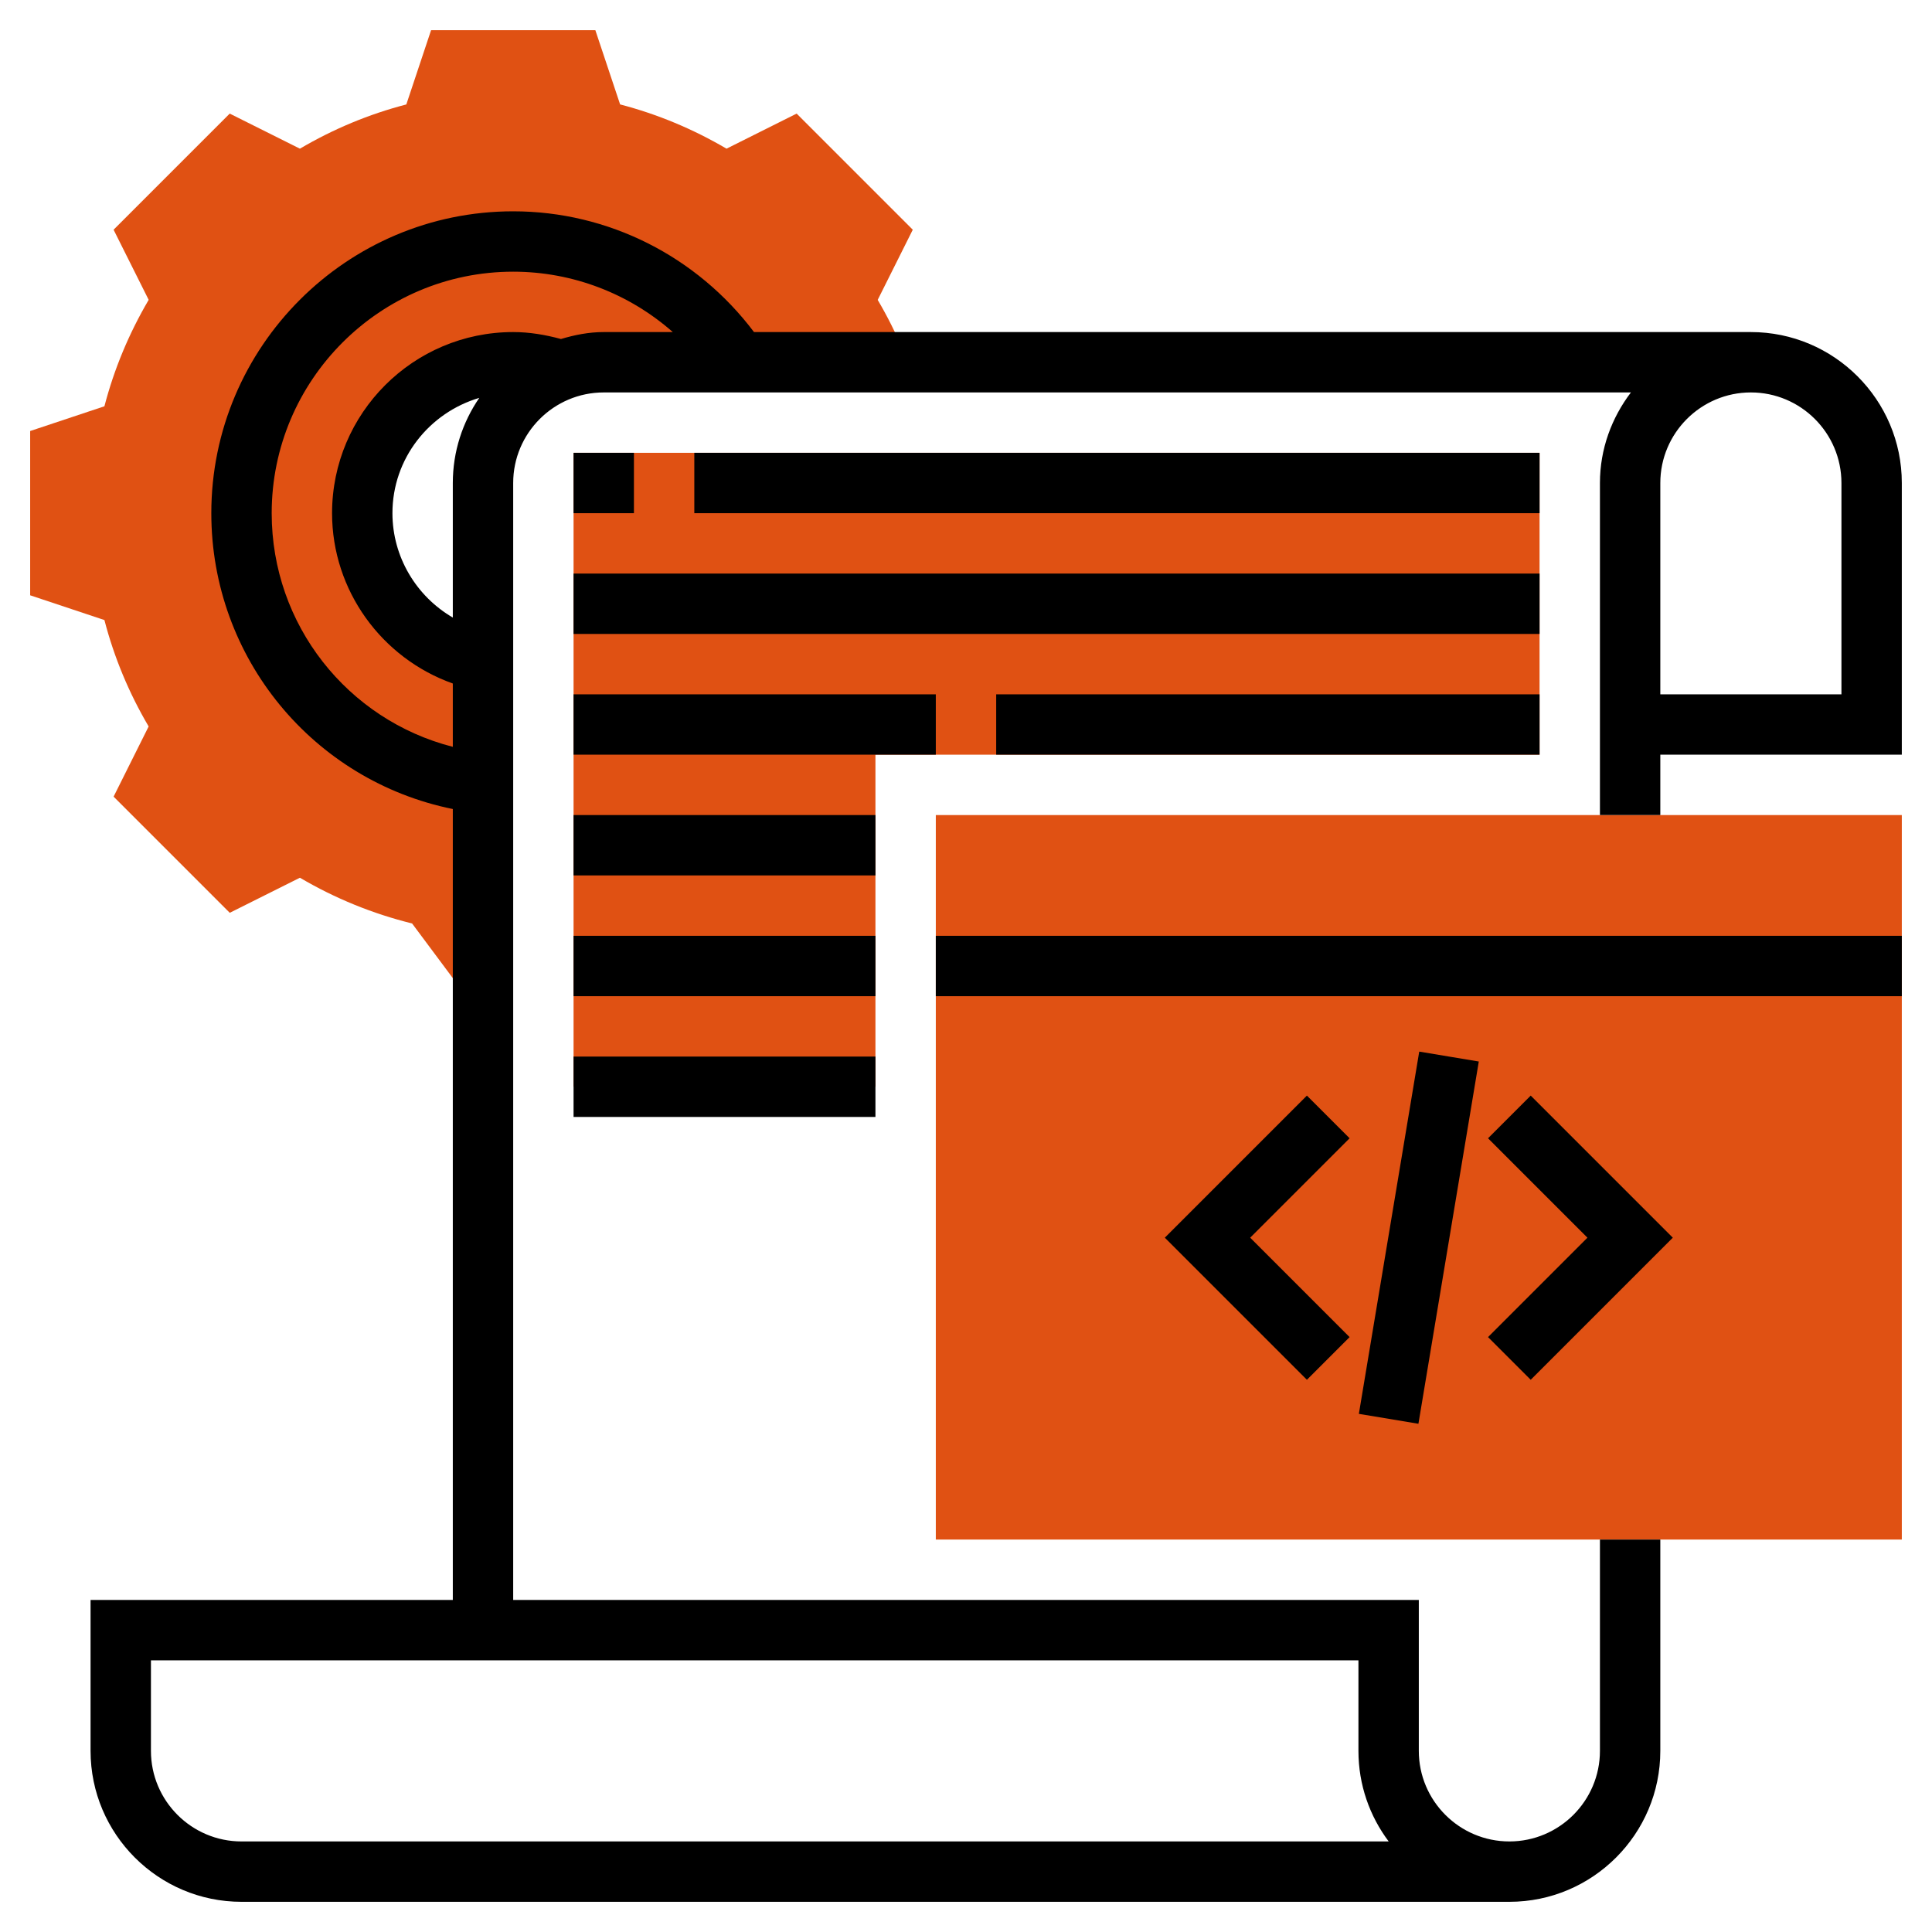 <svg xmlns="http://www.w3.org/2000/svg" id="svgid12" width="512" height="512" x="0" y="0" xmlns:xlink="http://www.w3.org/1999/xlink" version="1.1" viewBox="0 0 64 64" xml:space="preserve" repair="1"><g><g><path fill="rgb(224, 81, 19)" d="M51 15H19v21h10V25h22z" coriginal="rgb(240, 188, 94, 1)" colortype="0" awdzp="0" colorover="rgb(240, 188, 94, 1)" style="fill: rgb(224, 81, 19);"></path></g><g><path fill="rgb(224, 81, 19)" d="M30.237 7.61L26.39 3.763l-2.323 1.162c-1.11-.652-2.29-1.144-3.525-1.466L19.722 1H14.28l-.82 2.46c-1.234.32-2.416.812-3.525 1.465L7.61 3.763 3.763 7.61l1.162 2.323c-.652 1.11-1.144 2.29-1.466 3.525l-2.46.82v5.442l2.46.82c.32 1.234.812 2.416 1.465 3.525L3.763 26.39l3.848 3.848 2.324-1.162c1.166.686 2.412 1.193 3.716 1.515l1.55 2.08L16 31v-9.1c-2.282-.464-4-2.48-4-4.9 0-2.76 2.24-5 5-5 .55 0 1.072.11 1.568.276.446-.172.926-.276 1.432-.276h9l.922-.37c-.24-.58-.524-1.147-.847-1.696l1.162-2.324z" coriginal="rgb(240, 188, 94, 1)" colortype="0" awdzp="0" colorover="rgb(240, 188, 94, 1)" style="fill: rgb(224, 81, 19);"></path></g><g><g><path fill="rgb(224, 81, 19)" d="M63 51H31V27h32v24z" coriginal="rgb(240, 188, 94, 1)" colortype="0" awdzp="0" colorover="rgb(240, 188, 94, 1)" style="fill: rgb(224, 81, 19);"></path></g></g><g><path d="M58 11H24.977C23.09 8.494 20.154 7 17 7 11.486 7 7 11.486 7 17c0 4.802 3.382 8.865 8 9.8V53H3v5c0 2.757 2.243 5 5 5h42c2.757 0 5-2.243 5-5v-7h-2v7c0 1.654-1.346 3-3 3s-3-1.346-3-3v-5H17V16c0-1.654 1.346-3 3-3h34.026C53.39 13.838 53 14.87 53 16v11h2v-2h8v-9c0-2.757-2.243-5-5-5zM46.002 61H8c-1.654 0-3-1.346-3-3v-3h40v3c0 1.125.373 2.164 1.002 3zM15 20.457c-1.205-.7-2-2.004-2-3.457 0-1.813 1.22-3.33 2.877-3.82-.552.804-.877 1.774-.877 2.82v4.457zm3.583-9.227C18.068 11.09 17.54 11 17 11c-3.31 0-6 2.69-6 6 0 2.56 1.643 4.805 4 5.642v2.098c-3.487-.893-6-4.04-6-7.74 0-4.41 3.59-8 8-8 1.972 0 3.842.727 5.287 2H20c-.496 0-.965.095-1.417.23zM61 23h-6v-7c0-1.654 1.346-3 3-3s3 1.346 3 3v7z"></path><path d="M31 31h32v2H31zM43.293 36.293L38.586 41l4.707 4.707 1.414-1.414L41.414 41l3.293-3.293zM50.707 45.707L55.414 41l-4.707-4.707-1.414 1.414L52.586 41l-3.293 3.293zM45.014 46.836l2-12 1.973.328-2 12zM19 15h2v2h-2zM23 15h28v2H23zM19 19h32v2H19zM19 23h12v2H19zM33 23h18v2H33zM19 27h10v2H19zM19 31h10v2H19zM19 35h10v2H19z"></path></g></g></svg>
